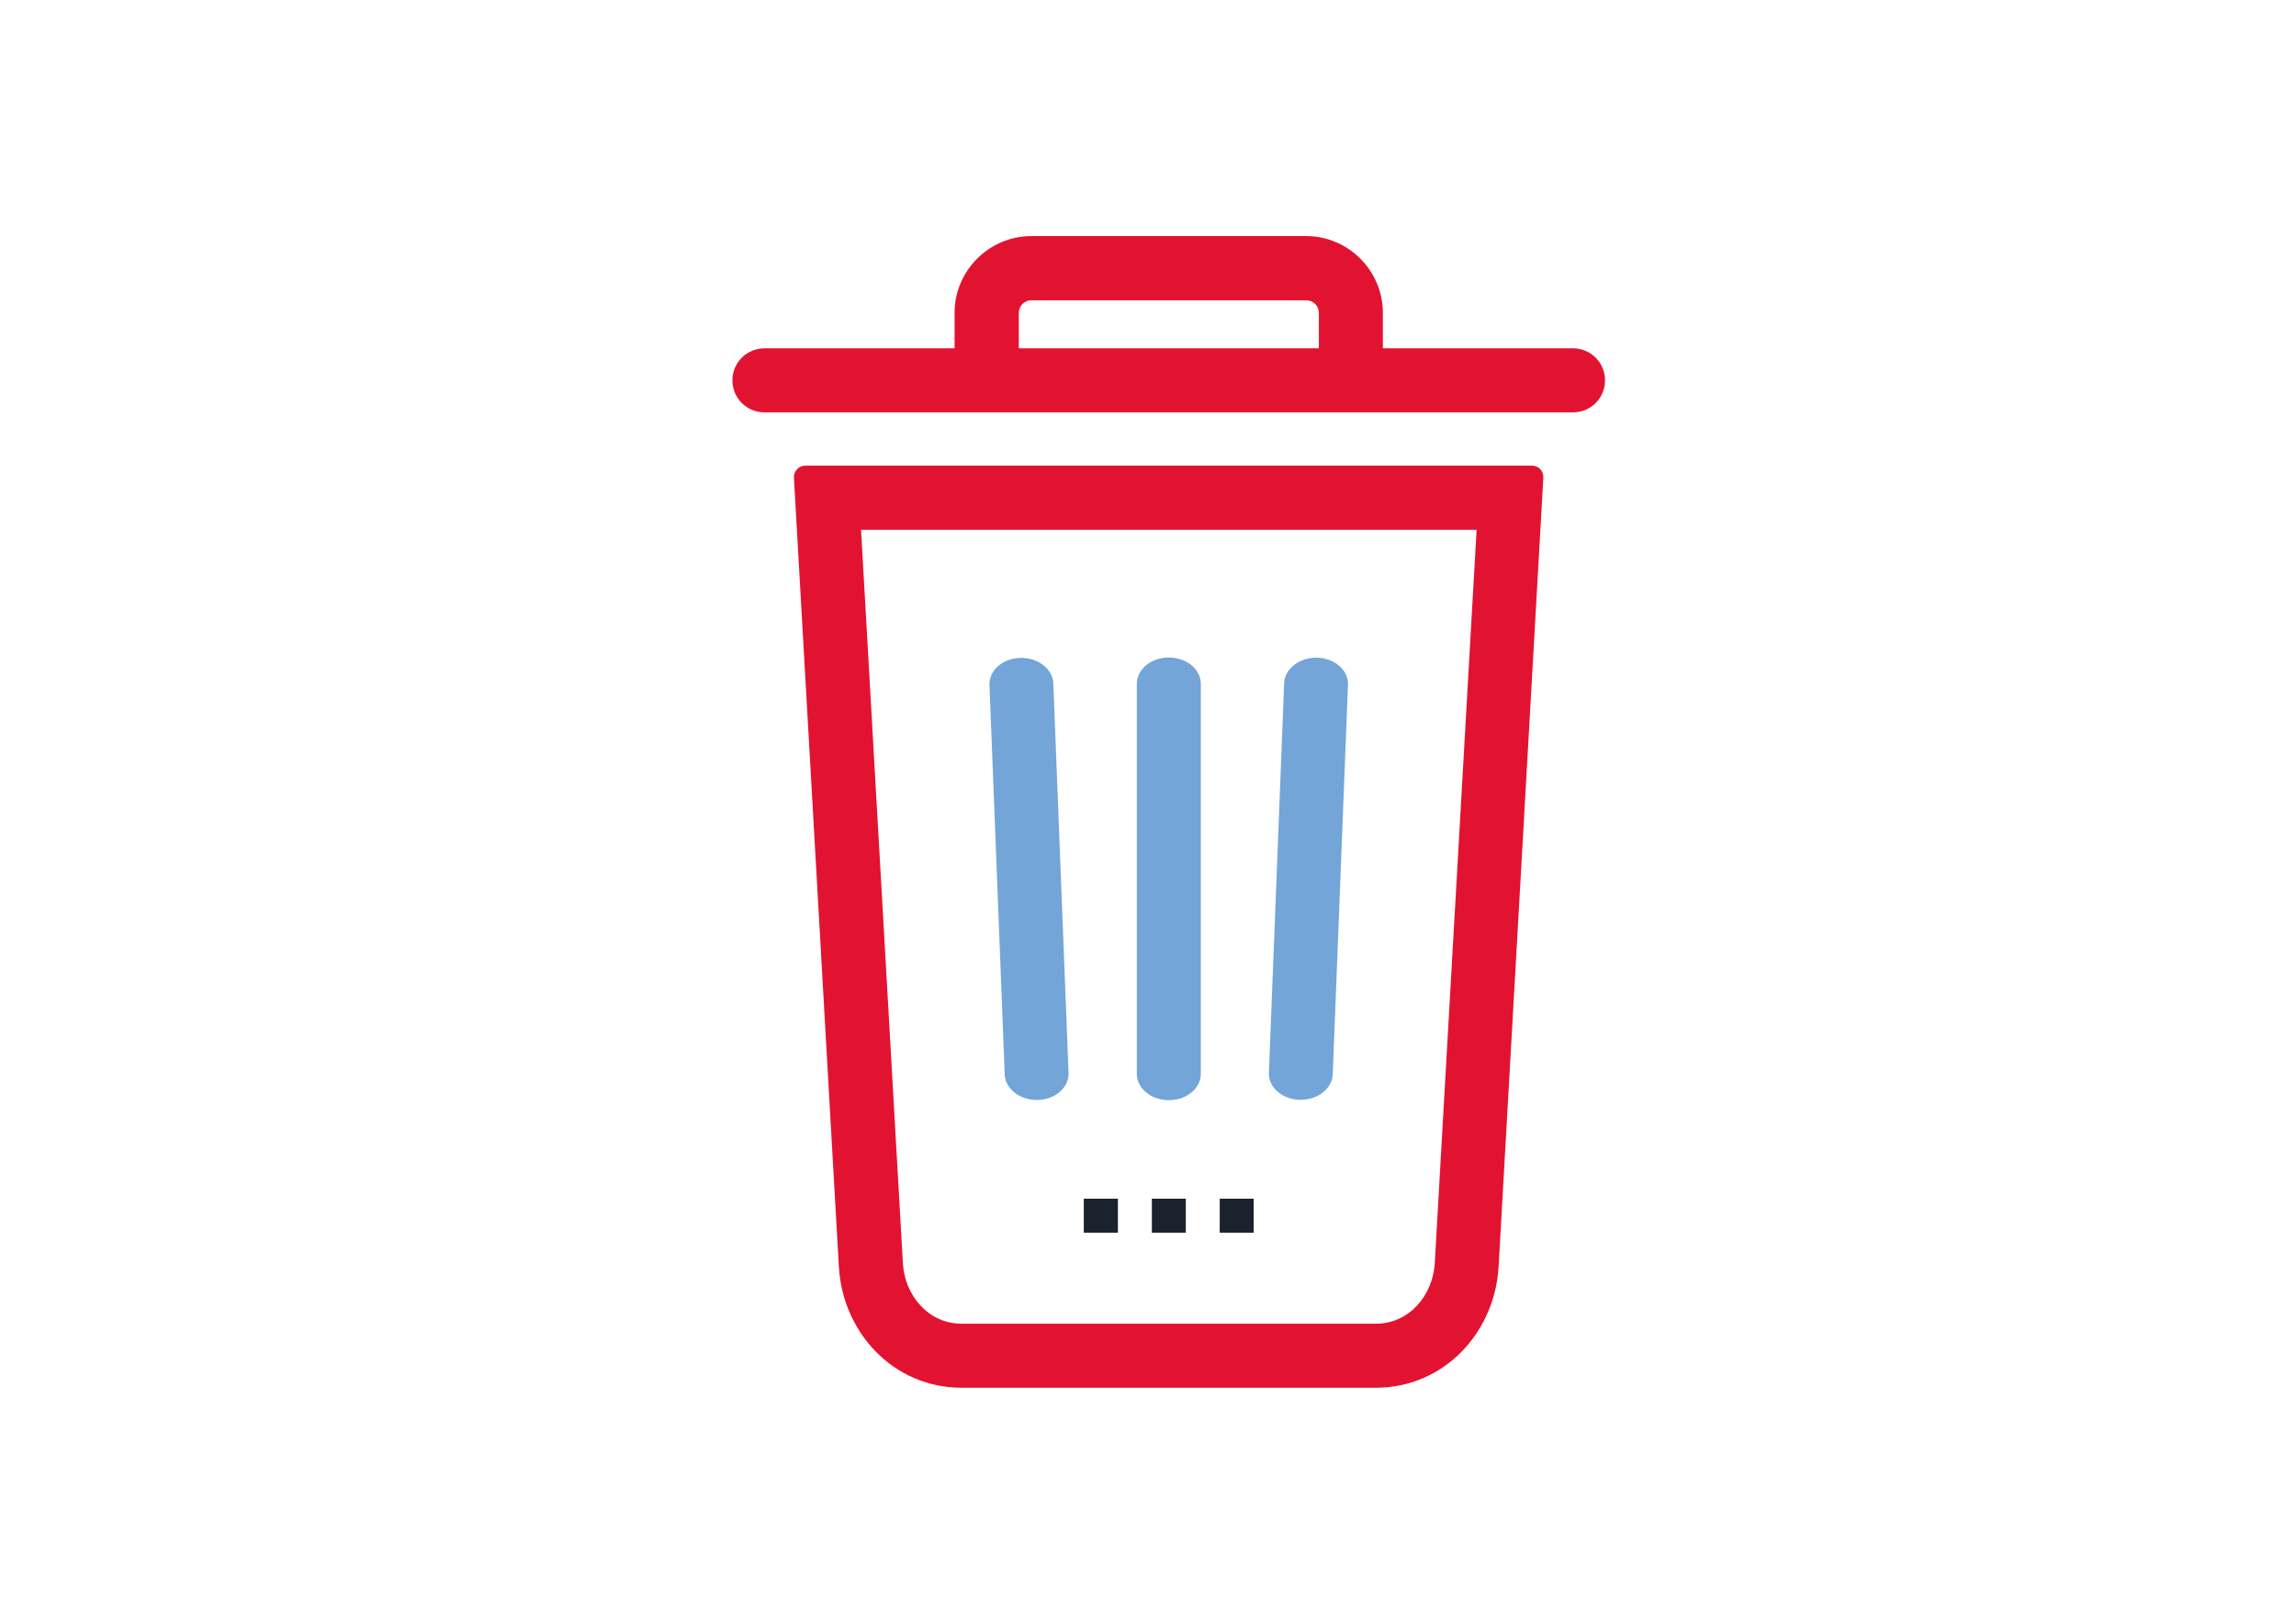 <?xml version="1.0" encoding="utf-8"?>
<!-- Generator: Adobe Illustrator 26.4.1, SVG Export Plug-In . SVG Version: 6.00 Build 0)  -->
<svg version="1.1" id="Layer_1" xmlns="http://www.w3.org/2000/svg" xmlns:xlink="http://www.w3.org/1999/xlink" x="0px" y="0px"
	 viewBox="0 0 1190.6 841.9" style="enable-background:new 0 0 1190.6 841.9;" xml:space="preserve">
<style type="text/css">
	.st0{fill:#E21331;}
	.st1{fill:#73A5D8;}
	.st2{fill:none;stroke:#1A232D;stroke-width:17.619;stroke-miterlimit:10;}
</style>
<g>
	<g>
		<path class="st0" d="M777.1,656.8c-2,34.3-28.5,62.7-63.6,62.7H498.6c-35.1,0-61.6-28.4-63.6-62.7l-23.3-409.1
			c-0.2-3.4,2.5-6.3,5.9-6.3h376.8c3.4,0,6.1,2.8,5.9,6.3L777.1,656.8L777.1,656.8z M744,655l21.7-380.3H446.5L468.2,655
			c0.9,16.5,13.2,31.3,30.4,31.3h214.9C730.8,686.3,743,671.5,744,655L744,655z"/>
		<path class="st1" d="M513.1,355.1c-0.3-7.5,6.9-13.8,16-14c9.1-0.2,16.8,5.7,17.1,13.2l7.9,202c0.3,7.5-6.9,13.8-16,14
			c-9.1,0.2-16.8-5.7-17.1-13.2L513.1,355.1L513.1,355.1z"/>
		<path class="st1" d="M589.5,354.6c0-7.6,7.4-13.7,16.6-13.7c9.2,0,16.6,6.1,16.6,13.7v202.1c0,7.6-7.4,13.7-16.6,13.7
			c-9.2,0-16.6-6.1-16.6-13.7V354.6L589.5,354.6z"/>
		<path class="st1" d="M665.9,354.2c0.3-7.5,7.9-13.4,17.1-13.2c9.1,0.2,16.3,6.5,16,14l-7.9,202c-0.3,7.5-7.9,13.4-17.1,13.2
			s-16.3-6.5-16-14L665.9,354.2L665.9,354.2z"/>
		<path class="st0" d="M396.4,213.8c-9.2,0-16.6-7.4-16.6-16.6c0-9.2,7.4-16.6,16.6-16.6H495v-18.4c0-11,4.5-20.9,11.7-28.1
			c7.2-7.2,17.2-11.7,28.1-11.7h142.5c11,0,20.9,4.5,28.1,11.7c7.2,7.2,11.7,17.2,11.7,28.1v18.4h98.6c9.2,0,16.6,7.4,16.6,16.6
			c0,9.2-7.4,16.6-16.6,16.6H396.4L396.4,213.8z M528.3,180.6h155.6v-18.4c0-1.8-0.7-3.4-1.9-4.6c-1.2-1.2-2.8-1.9-4.6-1.9H534.8
			c-1.8,0-3.4,0.7-4.6,1.9c-1.2,1.2-1.9,2.8-1.9,4.6V180.6L528.3,180.6z"/>
	</g>
	<g>
		<line class="st2" x1="562" y1="630.3" x2="579.7" y2="630.3"/>
		<line class="st2" x1="597.3" y1="630.3" x2="614.9" y2="630.3"/>
		<line class="st2" x1="632.5" y1="630.3" x2="650.1" y2="630.3"/>
	</g>
</g>
</svg>
